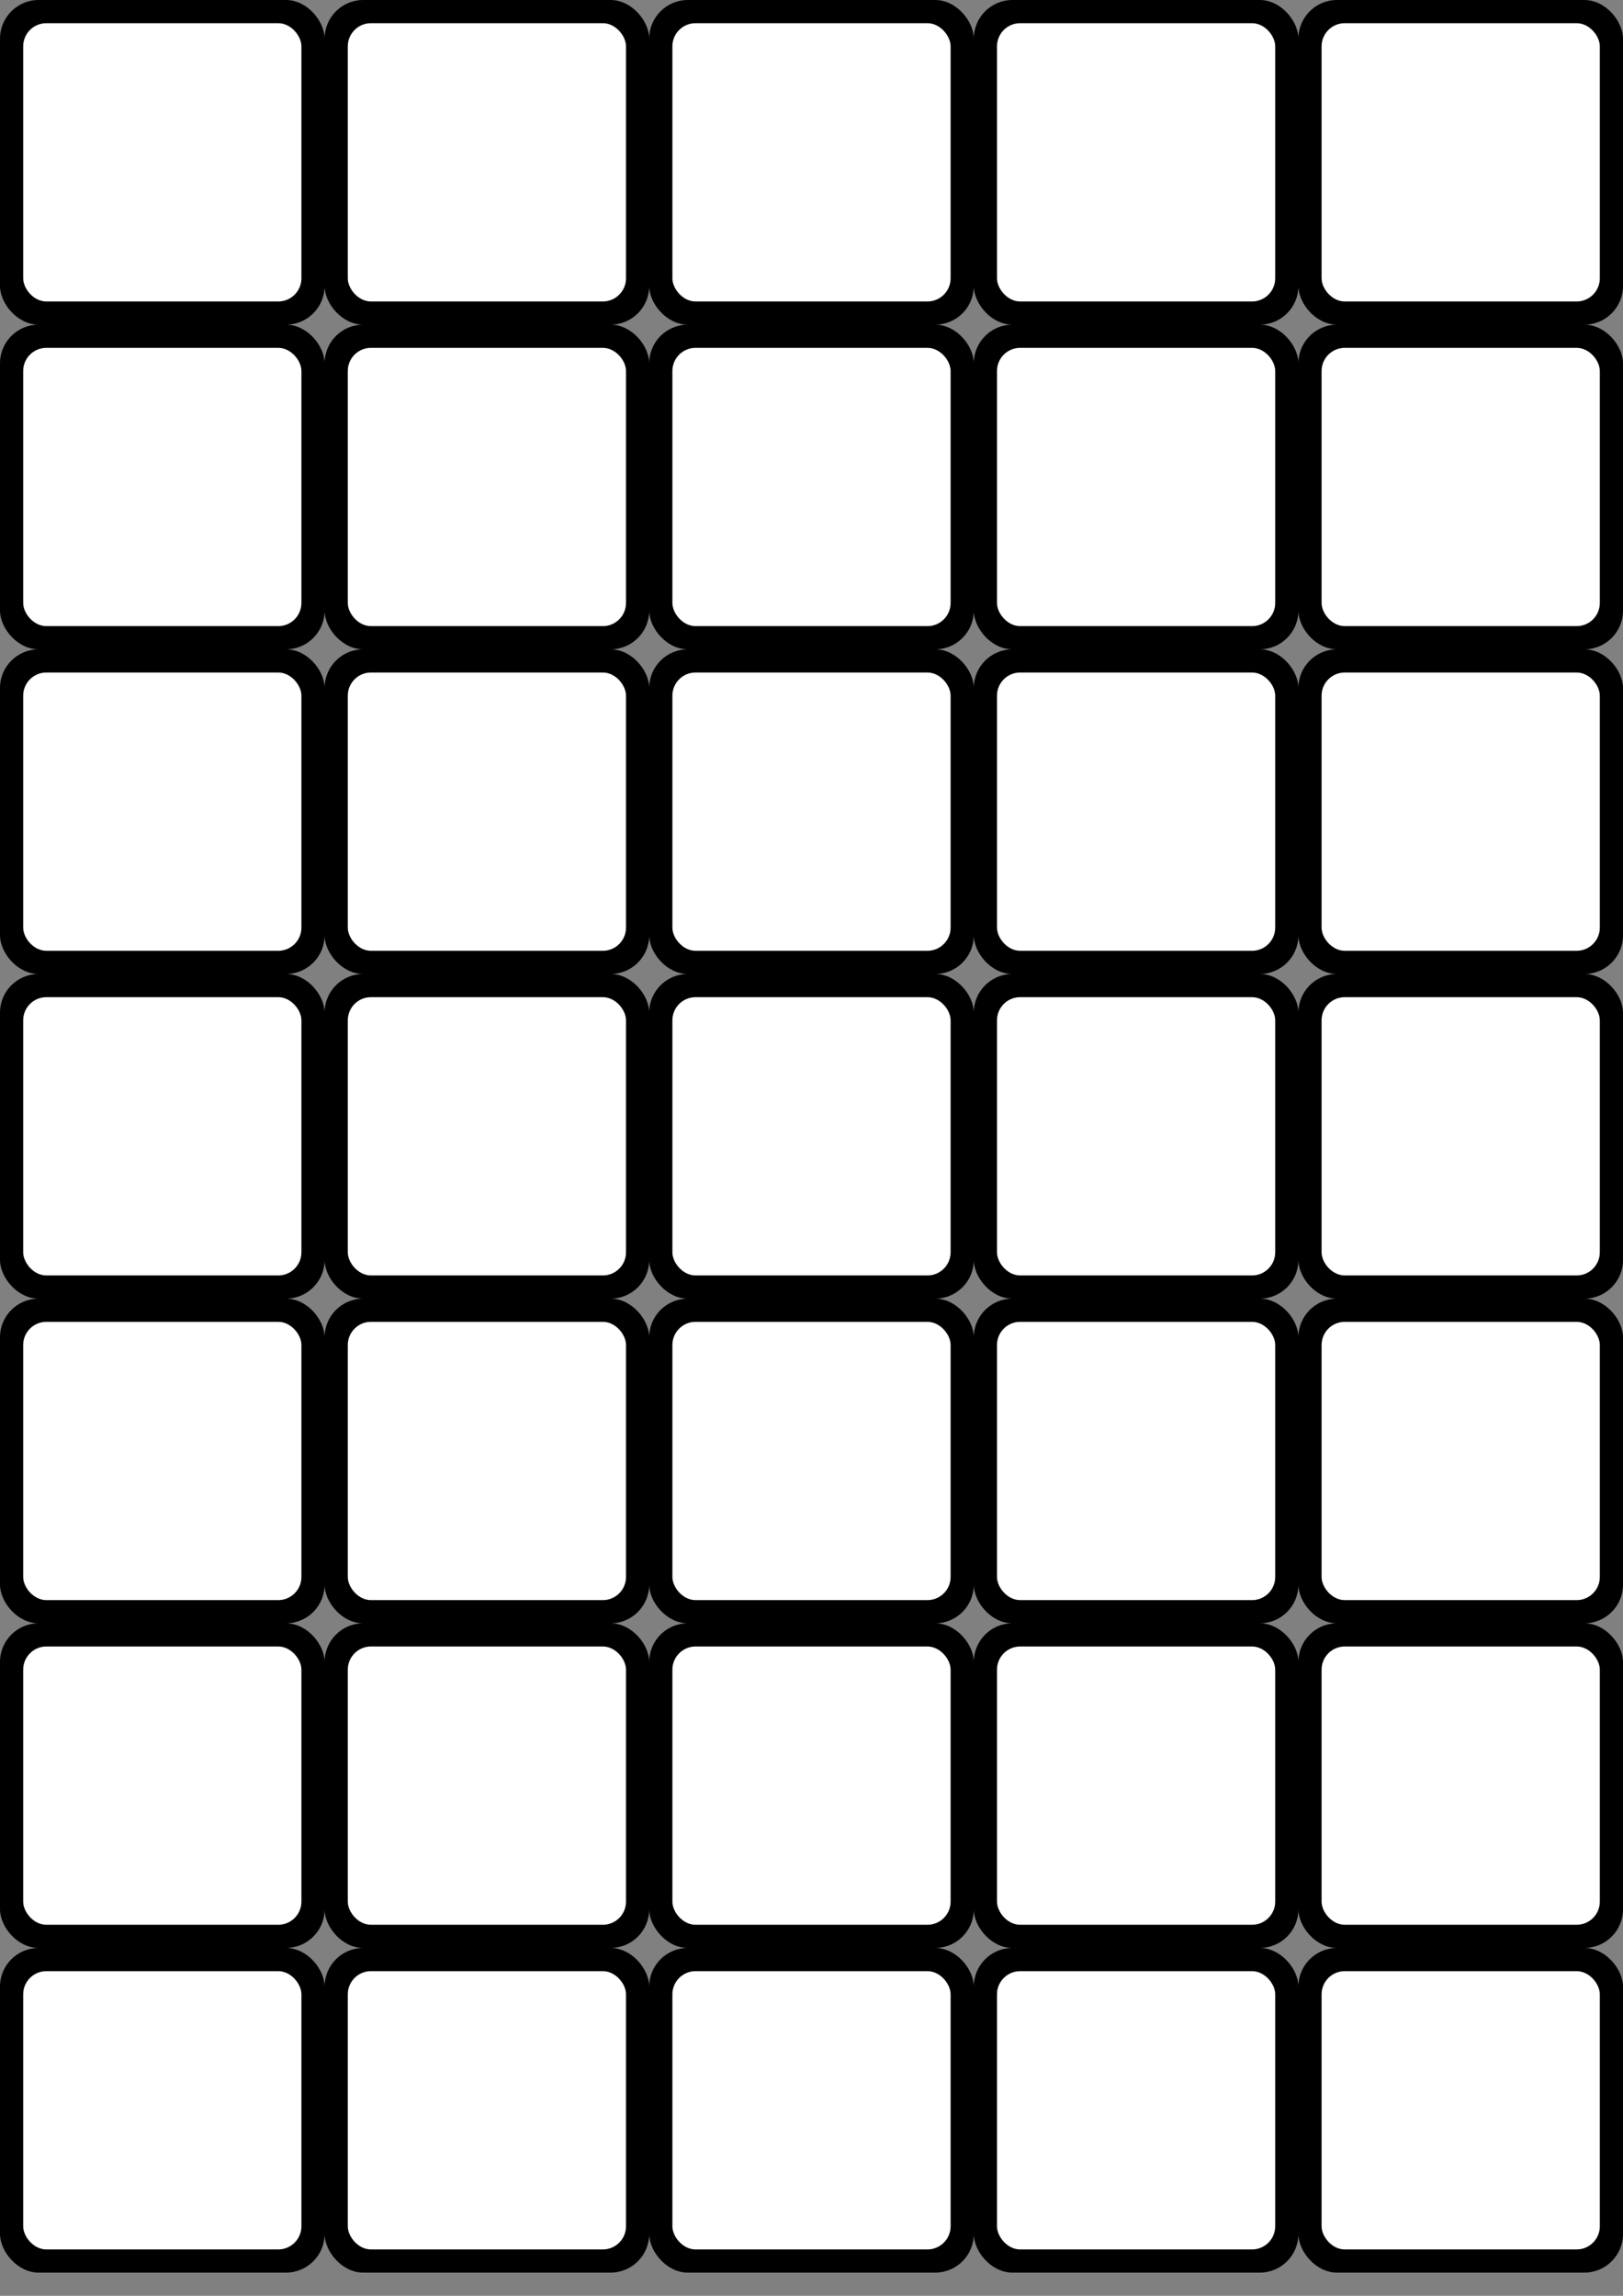 <?xml version="1.0"?>
<svg xmlns="http://www.w3.org/2000/svg"
  xmlns:xlink="http://www.w3.org/1999/xlink"
  width="210mm"
  height="297mm"
  viewBox="0 0 210 297"
>
  <rect x="0" y="0" width="210" height="297" fill="#808080" stroke="none"/>
  <title xml:lang="en">Layout for back of cards on A4 pages (B&amp;W)</title>
  <desc xml:lang="en">
    Layout for the back of cards
    of Noah's Ark Memory Game
    to print on A4 pages in Black &amp; White
  </desc>
  <style type="text/css">
    .card-border {
      fill: black;
    }
    .card-inner {
      fill: white;
    }
  </style>
  <defs>
    <g id="card">
      <rect class="card-border" x="0" y="0" width="42" height="42"
        rx="5" ry="5"
      />
      <rect class="card-inner" x="3" y="3" width="36" height="36"
        rx="3" ry="3"
      />
    </g>
    <g id="row">
      <use id="col1" xlink:href="#card" transform="translate(  0)" />
      <use id="col2" xlink:href="#card" transform="translate( 42)" />
      <use id="col3" xlink:href="#card" transform="translate( 84)" />
      <use id="col4" xlink:href="#card" transform="translate(126)" />
      <use id="col5" xlink:href="#card" transform="translate(168)" />
    </g>
  </defs>
  <use id="row1" xlink:href="#row" transform="translate(0,   0)" />
  <use id="row2" xlink:href="#row" transform="translate(0,  42)" />
  <use id="row3" xlink:href="#row" transform="translate(0,  84)" />
  <use id="row4" xlink:href="#row" transform="translate(0, 126)" />
  <use id="row5" xlink:href="#row" transform="translate(0, 168)" />
  <use id="row6" xlink:href="#row" transform="translate(0, 210)" />
  <use id="row7" xlink:href="#row" transform="translate(0, 252)" />
</svg>

